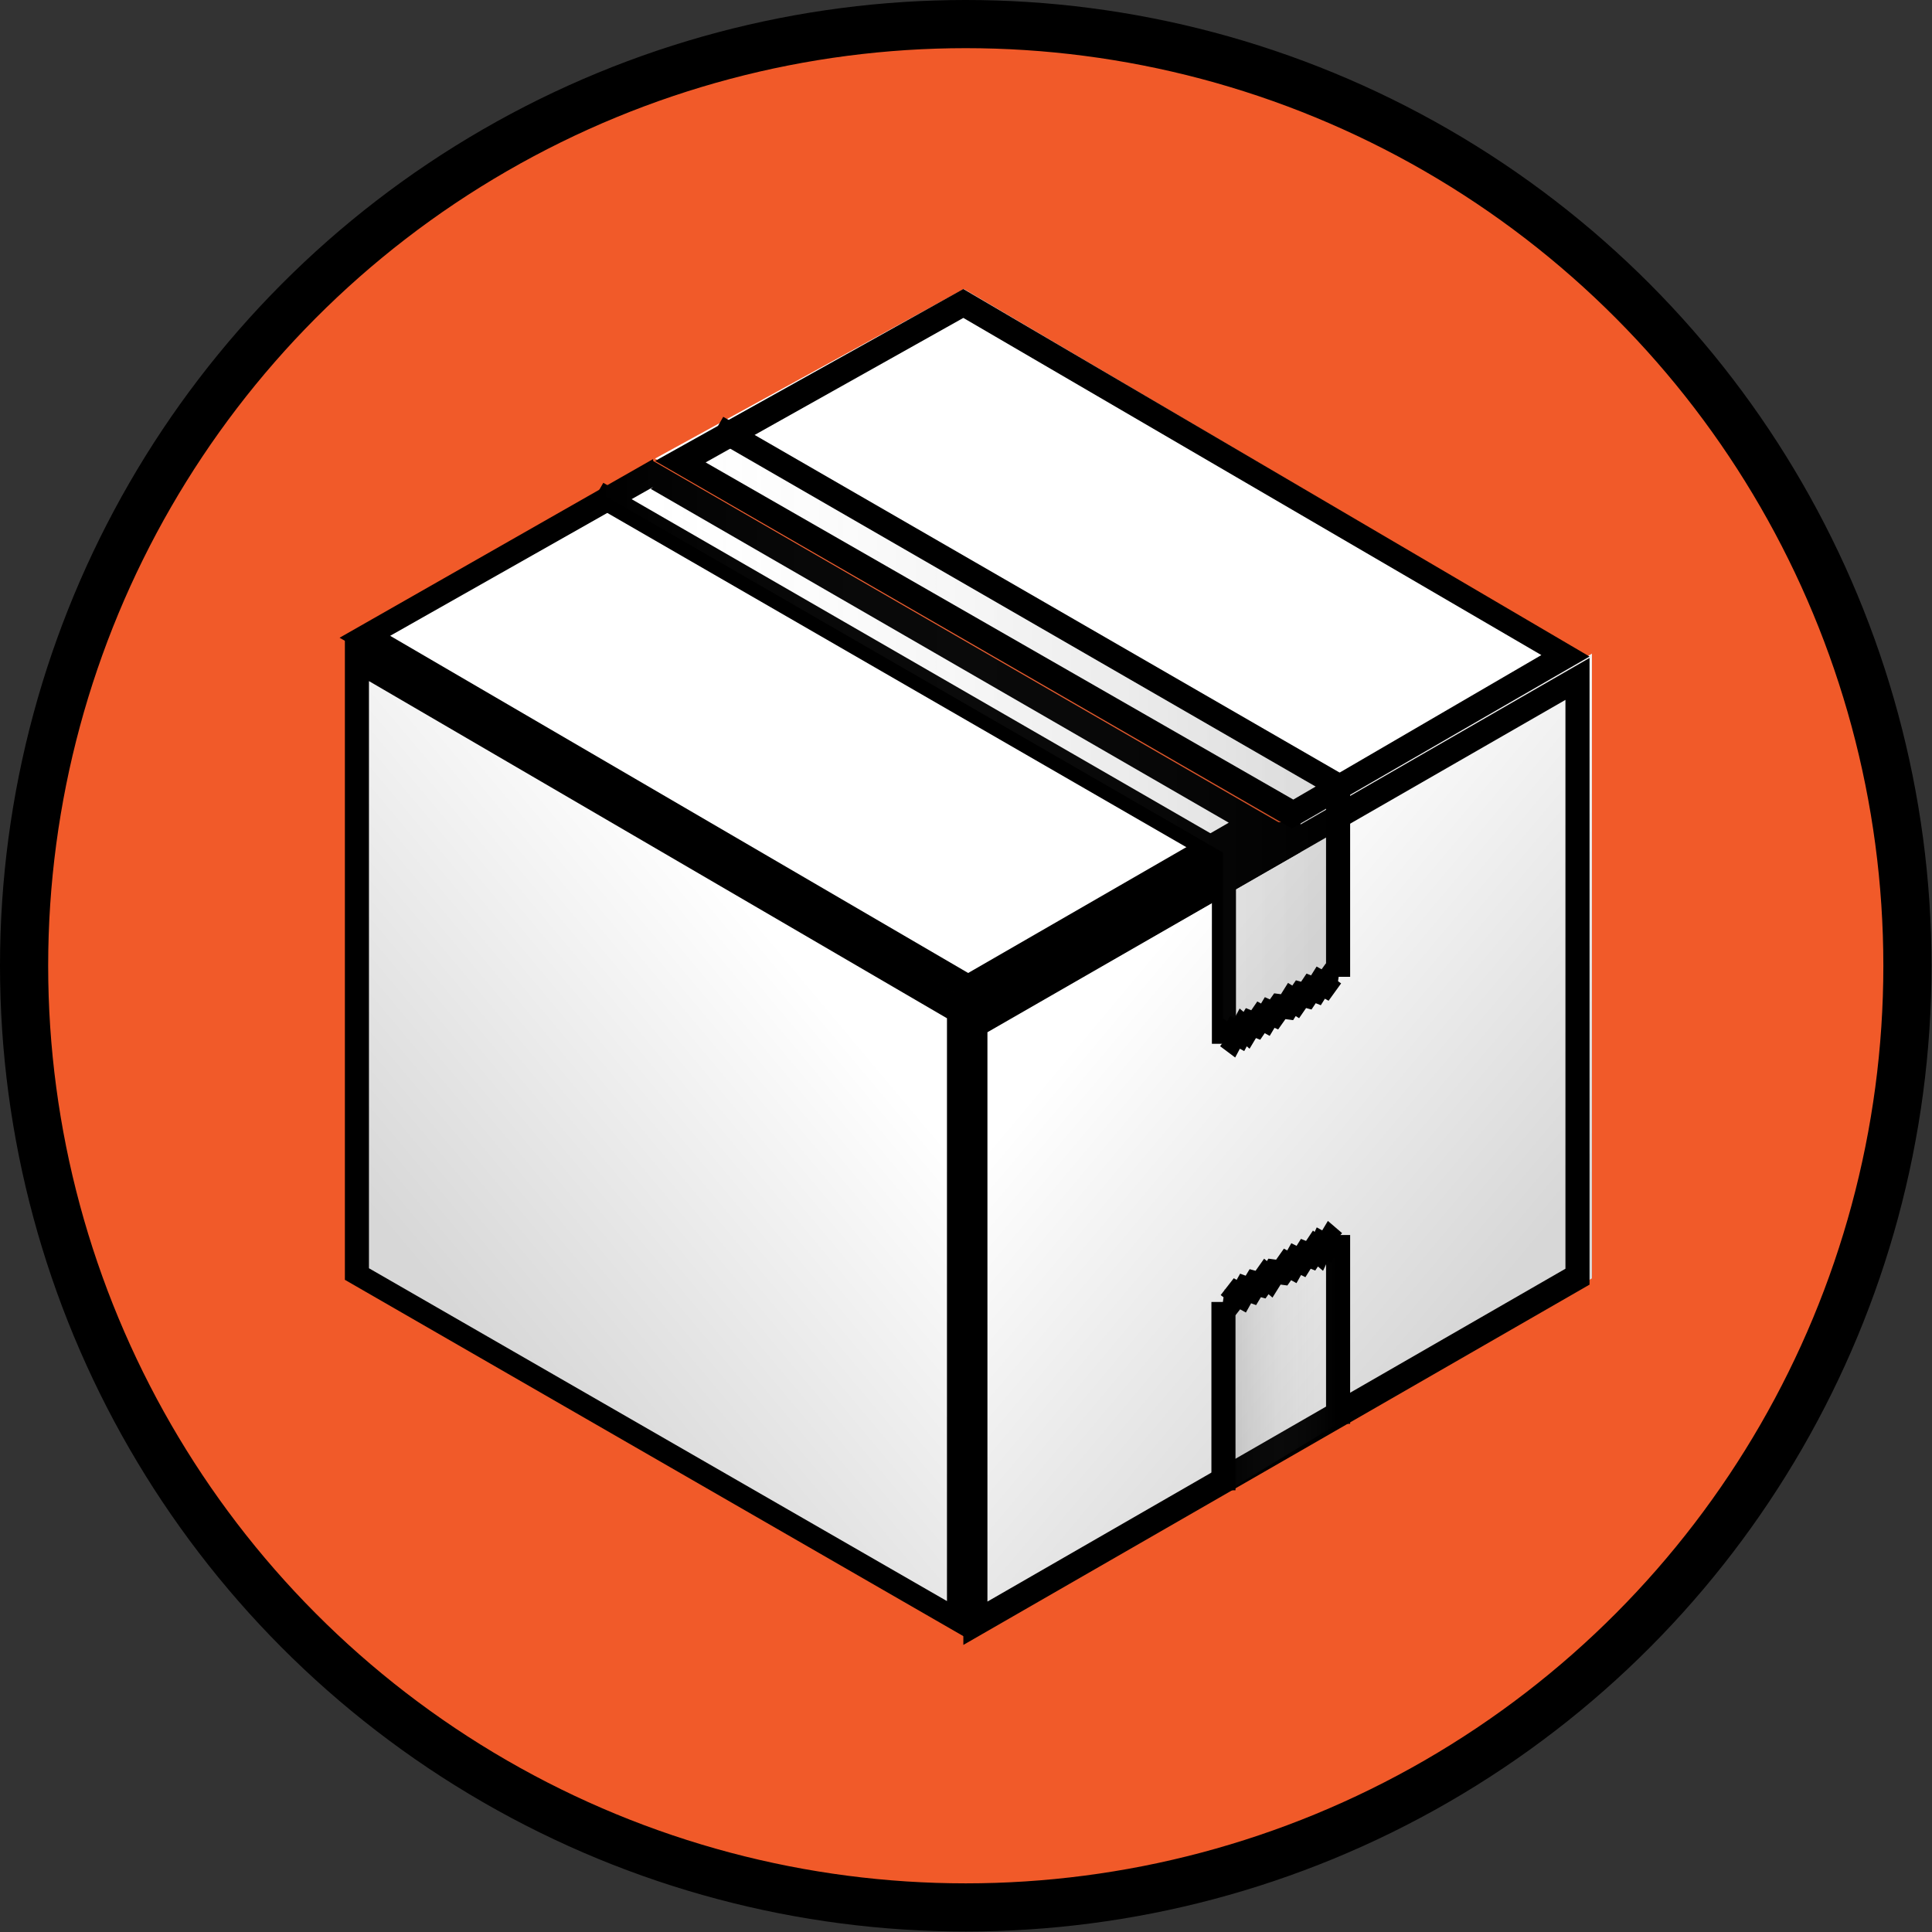 <svg xmlns="http://www.w3.org/2000/svg" xmlns:xlink="http://www.w3.org/1999/xlink" viewBox="0 0 40.11 40.11"><rect x="0" y="0" width="40.11" height="40.11" fill="#333333" stroke="none"/><defs><style>.cls-1{fill:#f15a29;}.cls-1,.cls-6,.cls-7{stroke:#000;stroke-miterlimit:10;}.cls-2{fill:url(#New_Gradient_Swatch_3);}.cls-3{fill:url(#New_Gradient_Swatch_3-2);}.cls-4,.cls-6{fill:#fff;}.cls-5,.cls-7{fill:none;}.cls-7{stroke-width:0.5px;}.cls-8{fill:url(#New_Gradient_Swatch_2);}.cls-9{fill:url(#New_Gradient_Swatch_2-2);}</style><linearGradient id="New_Gradient_Swatch_3" x1="23" y1="20.8" x2="30.72" y2="27.27" gradientUnits="userSpaceOnUse"><stop offset="0" stop-color="#fff"/><stop offset="1" stop-color="#d7d7d7"/></linearGradient><linearGradient id="New_Gradient_Swatch_3-2" x1="5418.45" y1="20.8" x2="5426.17" y2="27.27" gradientTransform="matrix(-1, 0, 0, 1, 5435.68, 0)" xlink:href="#New_Gradient_Swatch_3"/><linearGradient id="New_Gradient_Swatch_2" x1="12.38" y1="15.22" x2="27.77" y2="15.22" gradientUnits="userSpaceOnUse"><stop offset="0" stop-color="#fff" stop-opacity="0"/><stop offset="1" stop-opacity="0.15"/></linearGradient><linearGradient id="New_Gradient_Swatch_2-2" x1="5965.2" y1="3208.97" x2="5967.58" y2="3208.97" gradientTransform="translate(5992.99 3237.27) rotate(180)" xlink:href="#New_Gradient_Swatch_2"/></defs><g id="Layer_2" data-name="Layer 2"><g id="Layer_1-2" data-name="Layer 1"><circle class="cls-1" cx="20.05" cy="20.05" r="19.55"/><polygon class="cls-2" points="33.05 13.57 33.05 26.54 20.09 34.02 20.09 21.05 33.05 13.57"/><polygon class="cls-3" points="7.18 13.57 7.18 26.54 20.14 34.02 20.14 21.05 7.18 13.57"/><polygon class="cls-4" points="32.96 13.63 20.01 6 13.6 9.52 26.66 17.06 32.96 13.63"/><line class="cls-5" x1="26.64" y1="17.02" x2="26.64" y2="17.35"/><polyline class="cls-5" points="33.06 13.35 33.06 13.68 26.64 17.35 13.68 9.87 13.68 9.54"/><path d="M7.66,14.14l12,7v12.1l-12-6.91V14.14m-.5-.87v13.3l13,7.49V20.8l-13-7.53Z"/><path d="M32.5,14.53V26.34l-12,6.91V21.43l12-6.9m.5-.87L20,21.15v13l13-7.48v-13Z"/><polyline class="cls-6" points="20.09 21.07 26.5 17.4 26.5 17.07"/><polygon class="cls-4" points="7.55 13.24 13.51 9.86 26.06 17.08 20.1 20.49 7.55 13.24"/><path d="M13.51,10.15l12,6.93L20.1,20.2l-12-7,5.46-3.09m0-.58L7.05,13.24,20.1,20.78l6.46-3.7-13-7.51Z"/><polyline class="cls-7" points="12.4 10.24 25.41 17.75 25.41 21.67"/><polygon class="cls-8" points="25.47 21.47 25.55 21.53 25.63 21.38 25.72 21.43 25.8 21.28 25.86 21.34 25.96 21.19 26.06 21.23 26.16 21.07 26.26 21.12 26.35 20.96 26.44 21.01 26.56 20.84 26.71 20.86 26.81 20.7 26.89 20.75 27 20.59 27.11 20.62 27.2 20.47 27.31 20.51 27.41 20.35 27.49 20.4 27.63 20.22 27.77 20.23 27.77 16.26 14.88 8.82 12.38 10.19 25.39 17.7 25.39 21.62 25.47 21.47"/><polyline class="cls-7" points="14.89 8.87 27.78 16.31 27.78 20.28"/><polyline class="cls-7" points="25.4 21.67 25.48 21.52 25.56 21.58 25.64 21.43 25.73 21.48 25.81 21.33 25.88 21.39 25.97 21.24 26.07 21.28 26.18 21.12 26.27 21.17 26.36 21.02 26.45 21.06 26.57 20.89 26.72 20.91 26.82 20.75 26.9 20.8 27.01 20.64 27.12 20.67 27.22 20.52 27.32 20.56 27.42 20.4 27.51 20.45 27.64 20.27 27.79 20.29"/><line class="cls-7" x1="27.78" y1="29.56" x2="27.78" y2="25.64"/><polyline class="cls-9" points="27.79 29.55 27.79 25.62 27.71 25.77 27.64 25.72 27.55 25.87 27.47 25.82 27.39 25.96 27.32 25.9 27.22 26.06 27.12 26.02 27.02 26.18 26.93 26.13 26.84 26.28 26.75 26.23 26.62 26.41 26.48 26.39 26.38 26.55 26.3 26.49 26.18 26.66 26.07 26.62 25.98 26.78 25.88 26.73 25.78 26.89 25.69 26.84 25.55 27.02 25.42 27.01 25.42 30.99"/><line class="cls-7" x1="25.4" y1="30.94" x2="25.4" y2="27.03"/><polyline class="cls-7" points="27.78 25.64 27.7 25.79 27.63 25.73 27.54 25.88 27.45 25.83 27.38 25.98 27.31 25.92 27.21 26.07 27.11 26.03 27.01 26.19 26.91 26.14 26.82 26.3 26.73 26.25 26.61 26.42 26.46 26.4 26.36 26.56 26.29 26.5 26.17 26.67 26.06 26.64 25.97 26.79 25.86 26.75 25.77 26.91 25.68 26.86 25.54 27.04 25.39 27.02"/><path d="M20,6.6l12,7-5.15,3-12.2-7L20,6.6M20,6,13.6,9.57,26.82,17.2,33,13.63,20,6Z"/></g></g></svg>